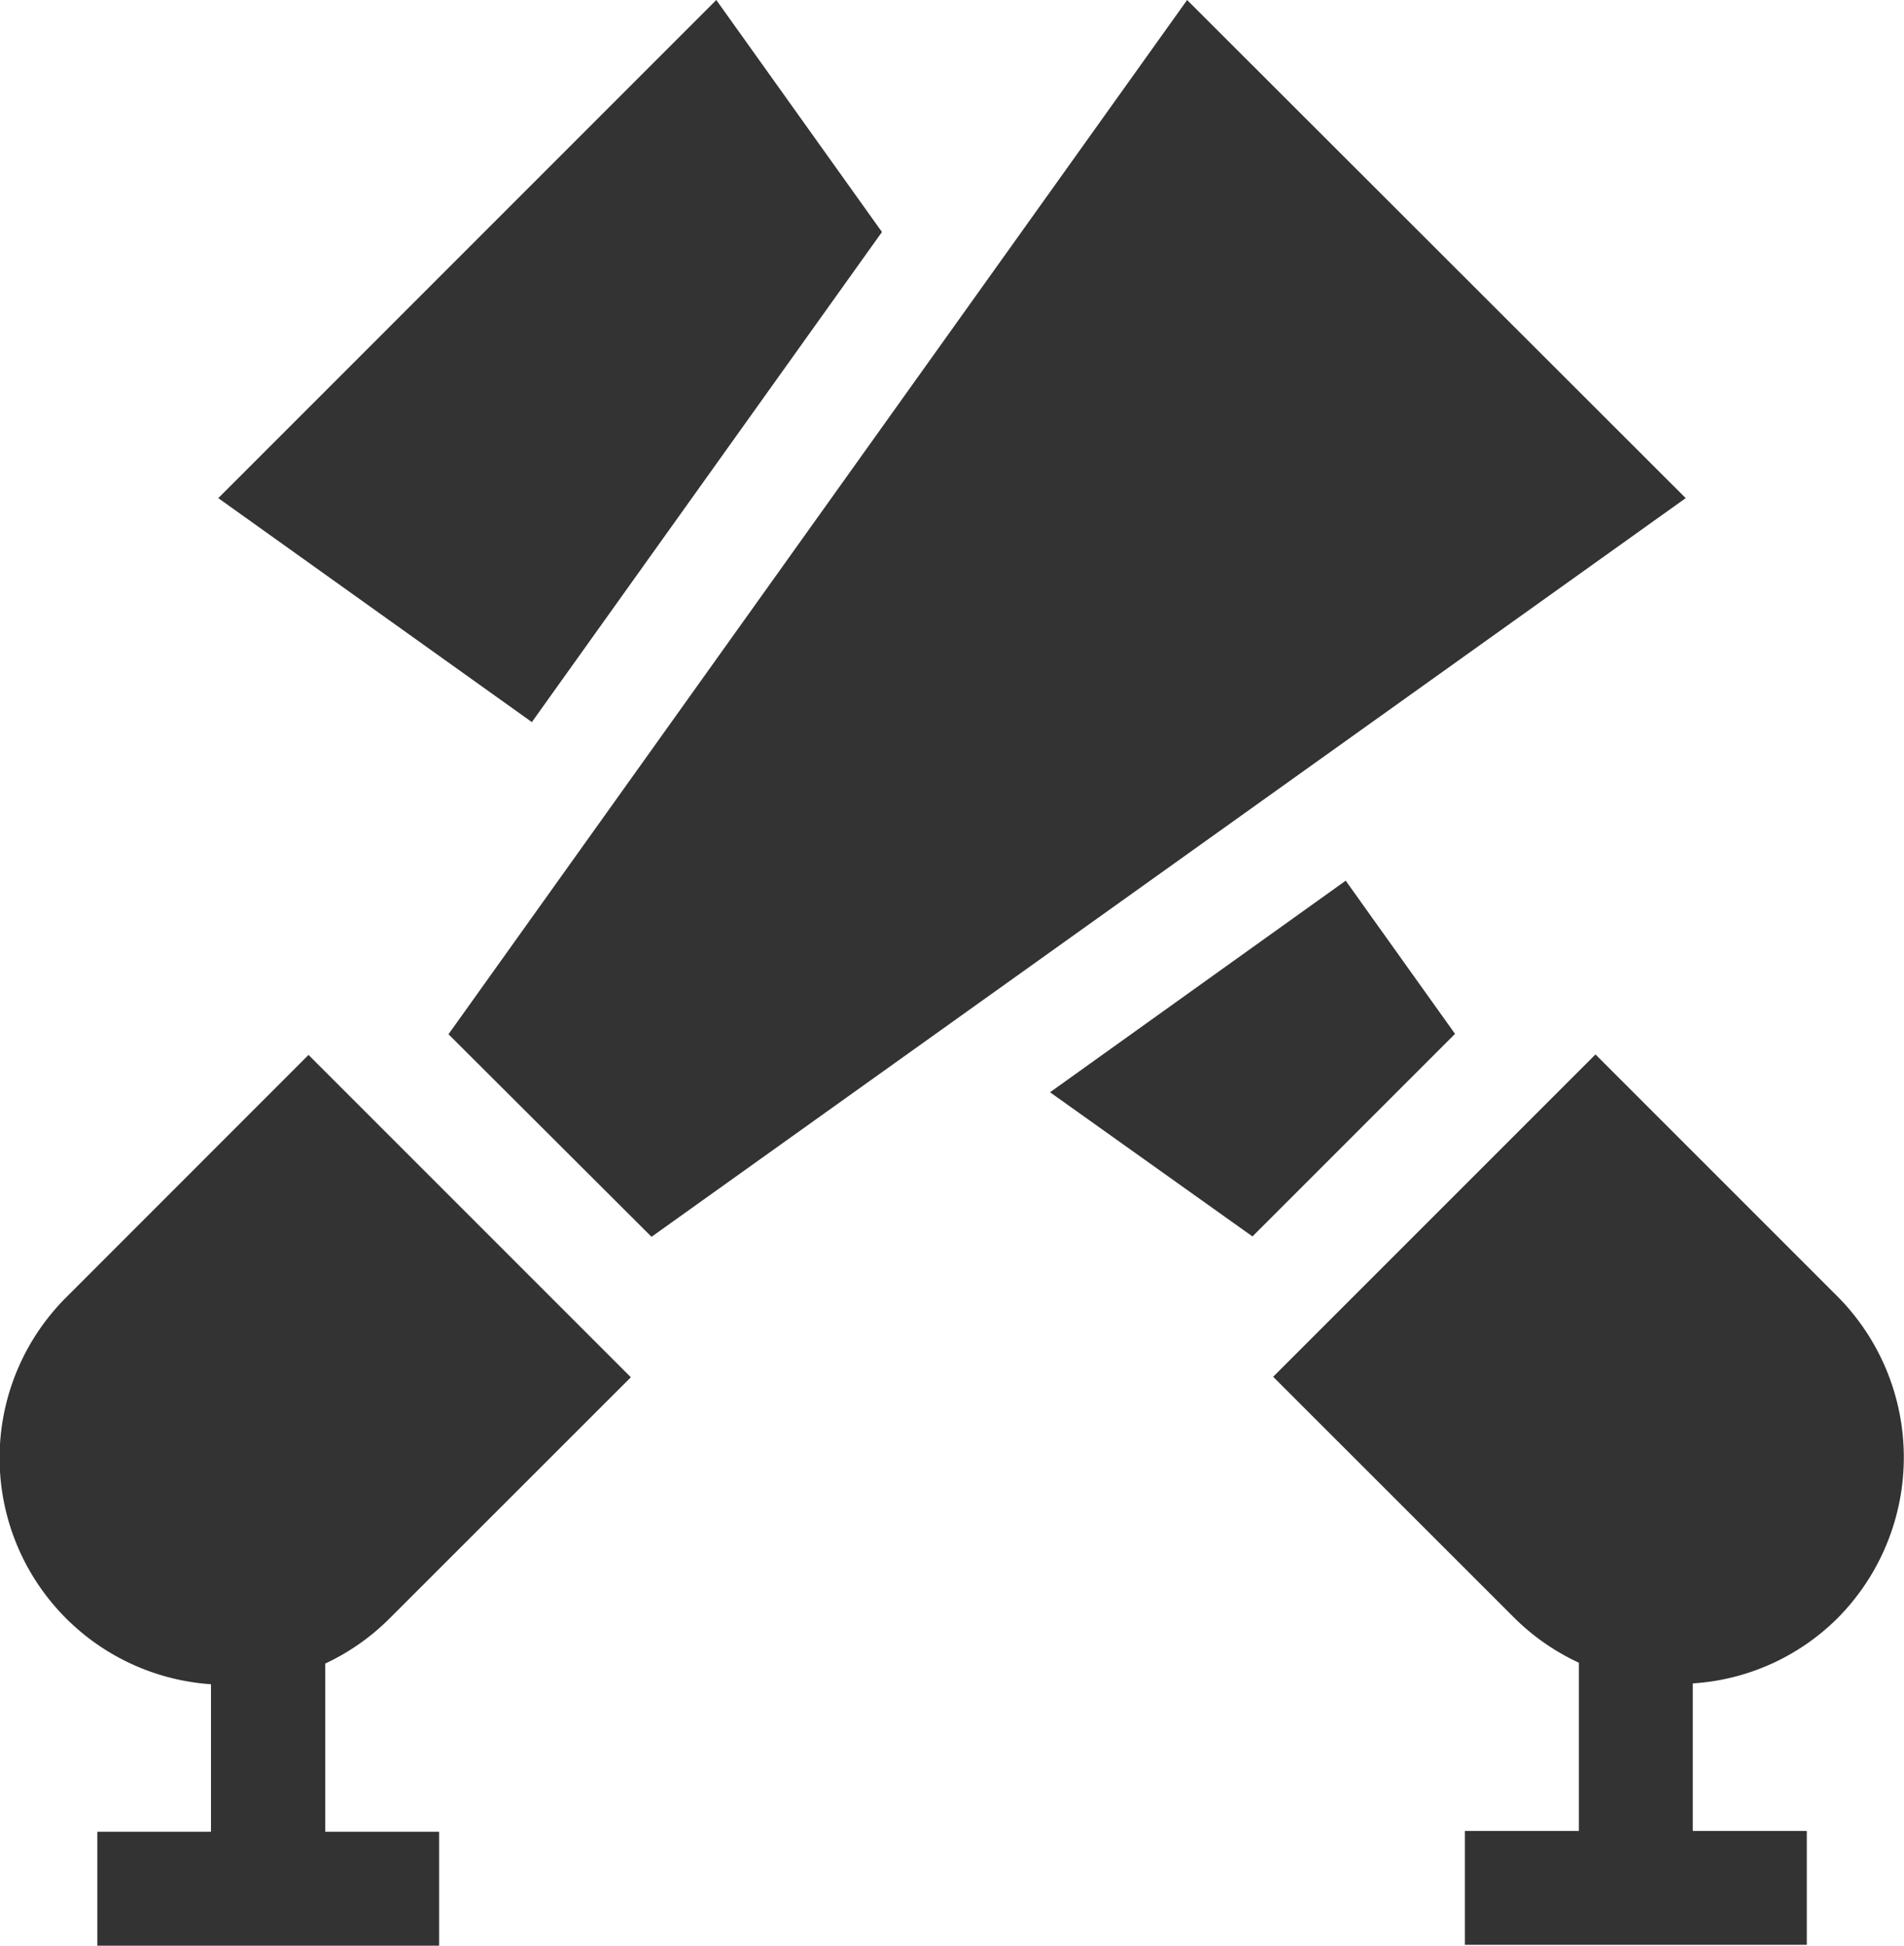 <svg xmlns="http://www.w3.org/2000/svg" width="15.848" height="16.194" viewBox="0 0 15.848 16.194"><defs><style>.a{fill:#333;}</style></defs><path class="a" d="M3.238,282.3l2.013-2.012-2.683-2.683L.556,279.618a1.888,1.888,0,0,0,1.2,3.225v1.228H.81v.949H3.655v-.949H2.707v-1.4A1.891,1.891,0,0,0,3.238,282.3Zm0,0" transform="translate(0 -268.825)"/><path class="a" d="M339.734,282.3a1.9,1.9,0,0,0,0-2.683l-2.012-2.012-2.683,2.683,2.013,2.012a1.891,1.891,0,0,0,.532.368v1.4h-.949v.948h2.846v-.948h-.949v-1.228A1.875,1.875,0,0,0,339.734,282.3Zm0,0" transform="translate(-324.442 -268.829)"/><path class="a" d="M119.842,10.294l8.608-6.148L124.3,0l-6.148,8.608Zm0,0" transform="translate(-114.419)"/><path class="a" d="M276.328,233.617l1.685,1.2,1.686-1.686-.91-1.275Zm0,0" transform="translate(-267.588 -224.526)"/><path class="a" d="M62.958,1.931,61.579,0,57.434,4.146,60.044,6.01Zm0,0" transform="translate(-55.617)"/></svg>
